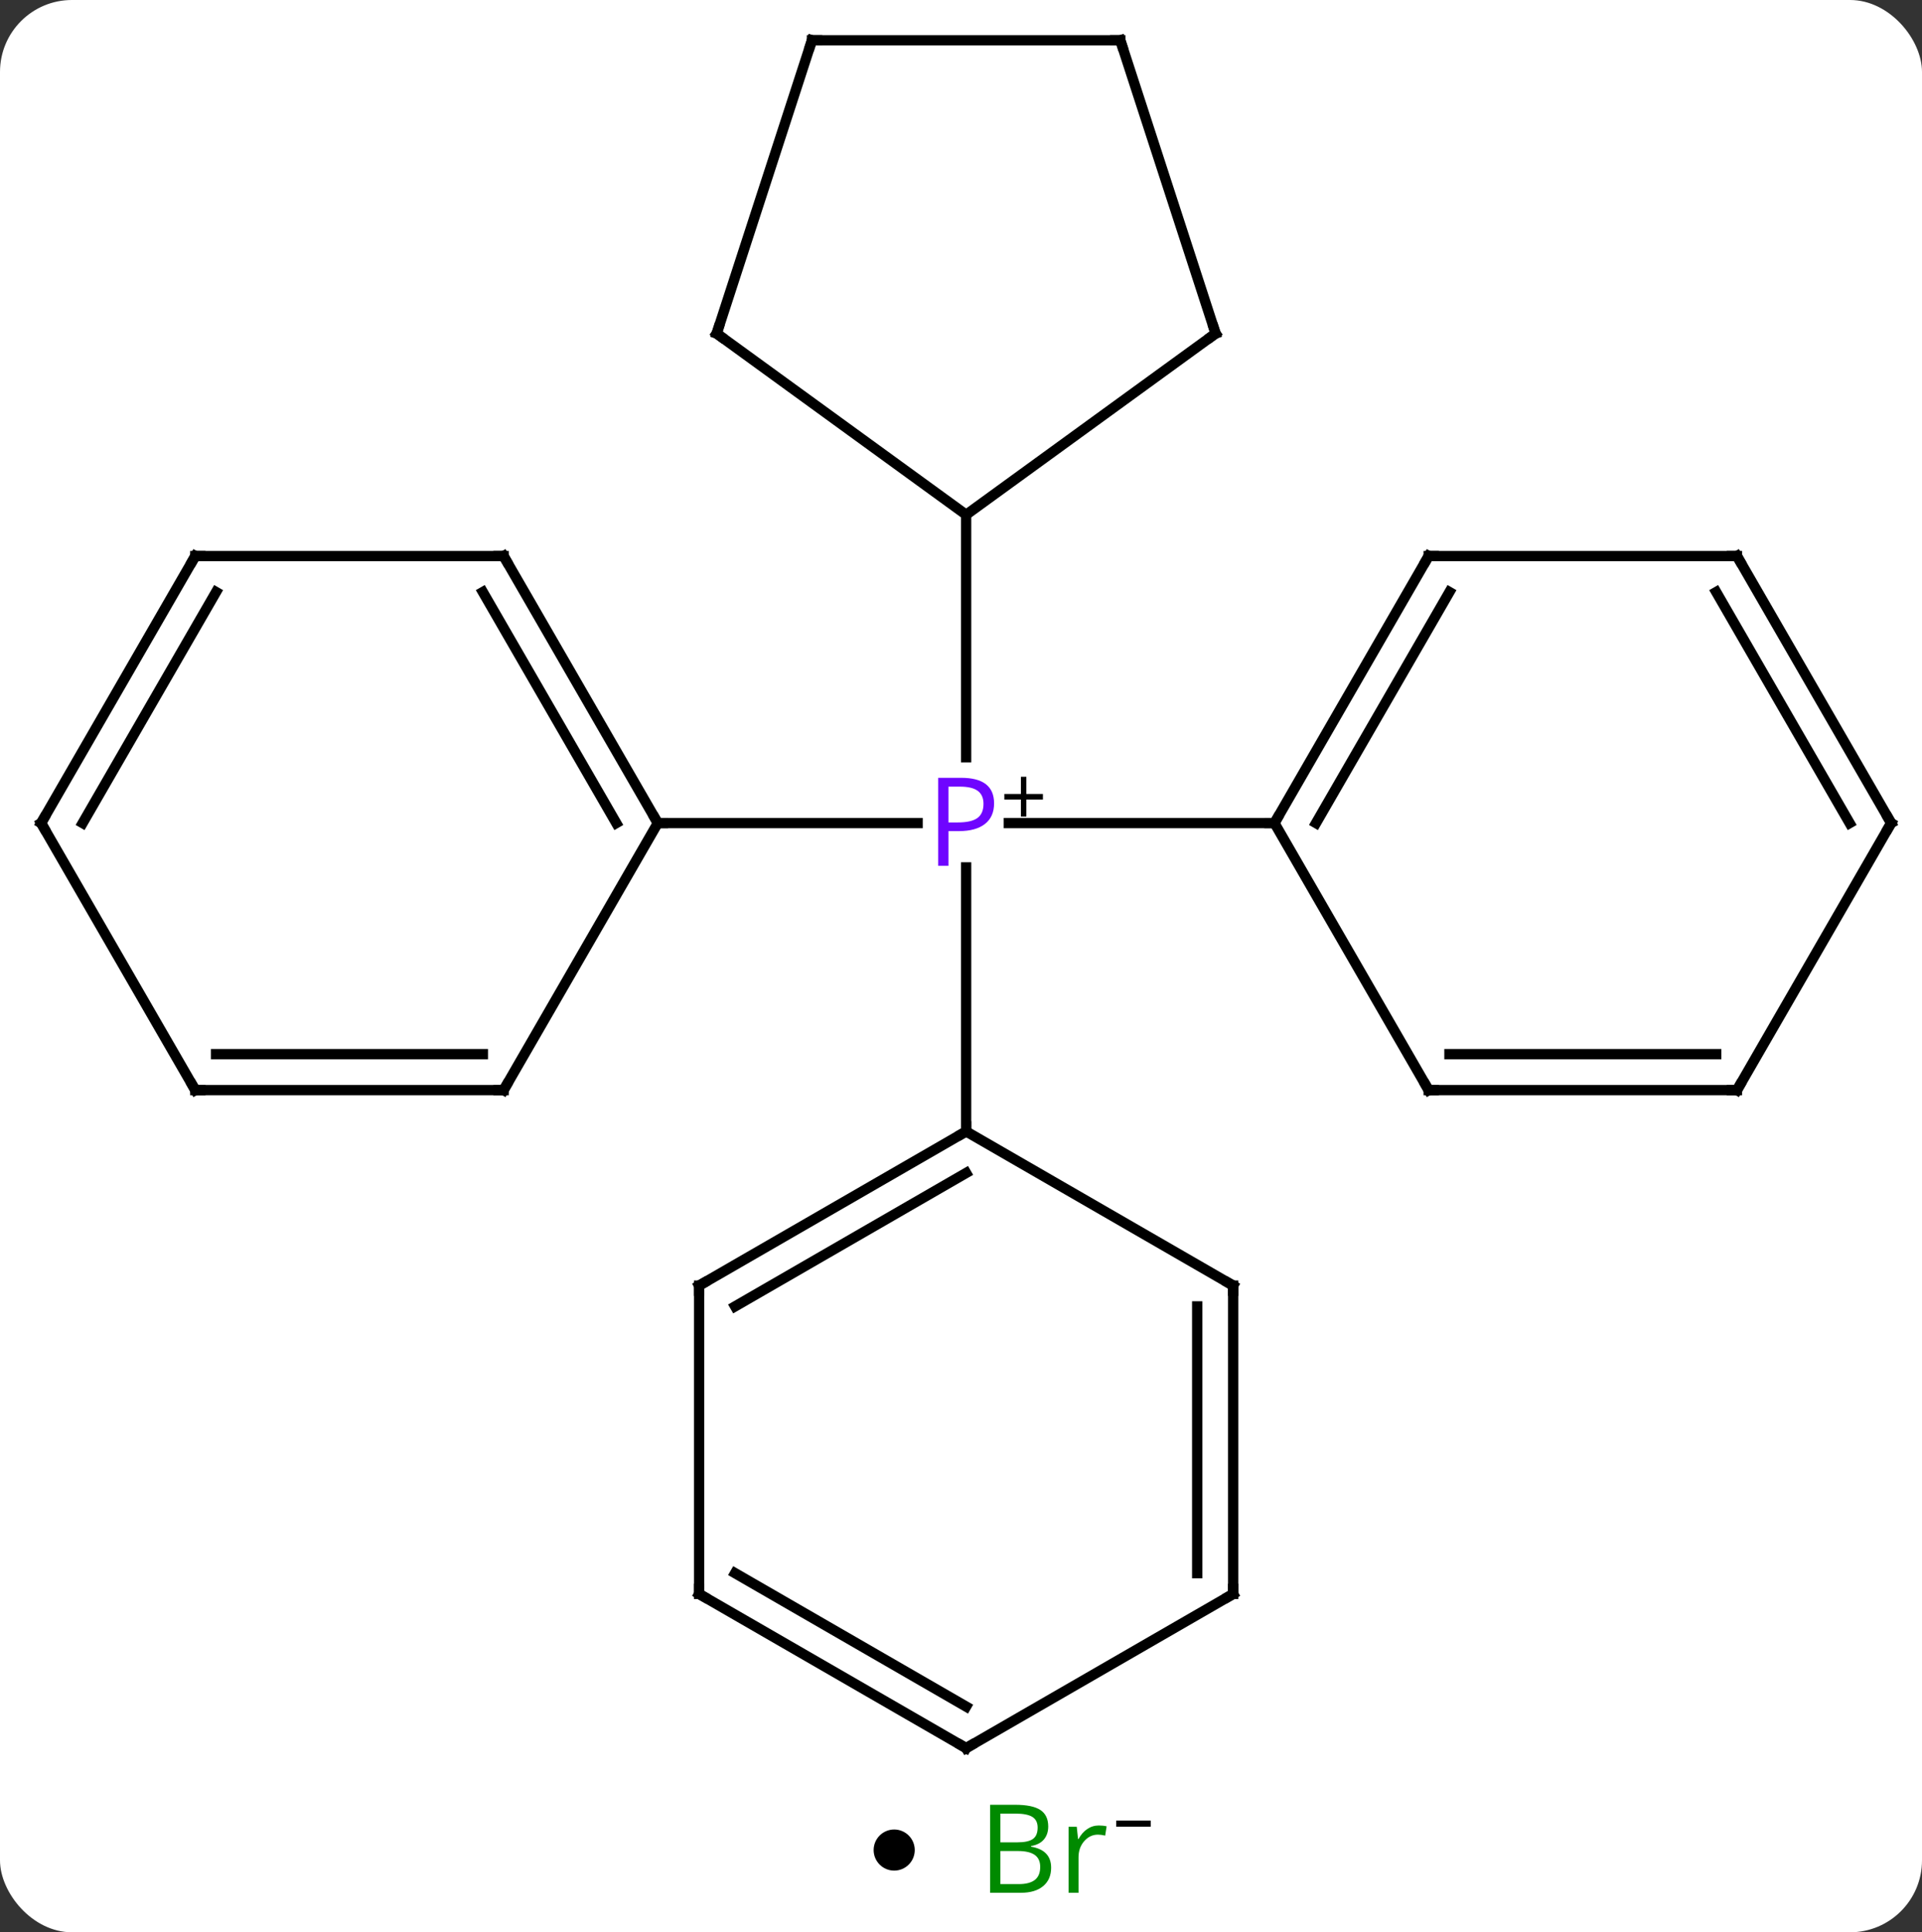<svg width="187" viewBox="0 0 187 188" style="fill-opacity:1; color-rendering:auto; color-interpolation:auto; text-rendering:auto; stroke:black; stroke-linecap:square; stroke-miterlimit:10; shape-rendering:auto; stroke-opacity:1; fill:black; stroke-dasharray:none; font-weight:normal; stroke-width:1; font-family:'Open Sans'; font-style:normal; stroke-linejoin:miter; font-size:12; stroke-dashoffset:0; image-rendering:auto;" height="188" class="cas-substance-image" xmlns:xlink="http://www.w3.org/1999/xlink" xmlns="http://www.w3.org/2000/svg"><rect x="0" y="0" width="187" height="188" fill="#333333" stroke="none"/><svg class="cas-substance-single-component"><rect y="0" x="0" width="187" stroke="none" ry="7" rx="7" height="188" fill="white" class="cas-substance-group"/><svg y="0" x="0" width="187" viewBox="0 0 187 173" style="fill:black;" height="173" class="cas-substance-single-component-image"><svg><g><g transform="translate(94,87)" style="text-rendering:geometricPrecision; color-rendering:optimizeQuality; color-interpolation:linearRGB; stroke-linecap:butt; image-rendering:optimizeQuality;"><line y2="-36.918" y1="-13.324" x2="0" x1="0" style="fill:none;"/><line y2="-6.918" y1="-6.918" x2="-30" x1="-4.719" style="fill:none;"/><line y2="-6.918" y1="-6.918" x2="30" x1="4.151" style="fill:none;"/><line y2="23.082" y1="-2.608" x2="0" x1="0" style="fill:none;"/><line y2="-54.552" y1="-36.918" x2="24.27" x1="0" style="fill:none;"/><line y2="-54.552" y1="-36.918" x2="-24.27" x1="0" style="fill:none;"/><line y2="-83.082" y1="-54.552" x2="15" x1="24.27" style="fill:none;"/><line y2="-83.082" y1="-54.552" x2="-15" x1="-24.27" style="fill:none;"/><line y2="-83.082" y1="-83.082" x2="-15" x1="15" style="fill:none;"/><line y2="-32.898" y1="-6.918" x2="-45" x1="-30" style="fill:none;"/><line y2="-29.398" y1="-6.918" x2="-47.021" x1="-34.041" style="fill:none;"/><line y2="19.062" y1="-6.918" x2="-45" x1="-30" style="fill:none;"/><line y2="-32.898" y1="-32.898" x2="-75" x1="-45" style="fill:none;"/><line y2="19.062" y1="19.062" x2="-75" x1="-45" style="fill:none;"/><line y2="15.562" y1="15.562" x2="-72.979" x1="-47.021" style="fill:none;"/><line y2="-6.918" y1="-32.898" x2="-90" x1="-75" style="fill:none;"/><line y2="-6.918" y1="-29.398" x2="-85.959" x1="-72.979" style="fill:none;"/><line y2="-6.918" y1="19.062" x2="-90" x1="-75" style="fill:none;"/><line y2="-32.898" y1="-6.918" x2="45" x1="30" style="fill:none;"/><line y2="-29.398" y1="-6.918" x2="47.021" x1="34.041" style="fill:none;"/><line y2="19.062" y1="-6.918" x2="45" x1="30" style="fill:none;"/><line y2="-32.898" y1="-32.898" x2="75" x1="45" style="fill:none;"/><line y2="19.062" y1="19.062" x2="75" x1="45" style="fill:none;"/><line y2="15.562" y1="15.562" x2="72.979" x1="47.021" style="fill:none;"/><line y2="-6.918" y1="-32.898" x2="90" x1="75" style="fill:none;"/><line y2="-6.918" y1="-29.398" x2="85.959" x1="72.979" style="fill:none;"/><line y2="-6.918" y1="19.062" x2="90" x1="75" style="fill:none;"/><line y2="38.082" y1="23.082" x2="-25.98" x1="0" style="fill:none;"/><line y2="40.103" y1="27.123" x2="-22.48" x1="0" style="fill:none;"/><line y2="38.082" y1="23.082" x2="25.98" x1="0" style="fill:none;"/><line y2="68.082" y1="38.082" x2="-25.98" x1="-25.98" style="fill:none;"/><line y2="68.082" y1="38.082" x2="25.98" x1="25.98" style="fill:none;"/><line y2="66.061" y1="40.103" x2="22.48" x1="22.48" style="fill:none;"/><line y2="83.082" y1="68.082" x2="0" x1="-25.98" style="fill:none;"/><line y2="79.04" y1="66.061" x2="0" x1="-22.48" style="fill:none;"/><line y2="83.082" y1="68.082" x2="0" x1="25.98" style="fill:none;"/></g><g transform="translate(94,87)" style="fill:rgb(111,5,255); text-rendering:geometricPrecision; color-rendering:optimizeQuality; image-rendering:optimizeQuality; font-family:'Open Sans'; stroke:rgb(111,5,255); color-interpolation:linearRGB;"><path style="stroke:none;" d="M2.719 -8.84 Q2.719 -7.527 1.828 -6.832 Q0.938 -6.137 -0.703 -6.137 L-1.719 -6.137 L-1.719 -2.762 L-2.719 -2.762 L-2.719 -11.324 L-0.484 -11.324 Q2.719 -11.324 2.719 -8.84 ZM-1.719 -6.981 L-0.812 -6.981 Q0.5 -6.981 1.094 -7.41 Q1.688 -7.84 1.688 -8.793 Q1.688 -9.637 1.133 -10.051 Q0.578 -10.465 -0.609 -10.465 L-1.719 -10.465 L-1.719 -6.981 Z"/><path style="fill:black; stroke:none;" d="M5.859 -9.752 L7.469 -9.752 L7.469 -9.206 L5.859 -9.206 L5.859 -7.549 L5.328 -7.549 L5.328 -9.206 L3.719 -9.206 L3.719 -9.752 L5.328 -9.752 L5.328 -11.424 L5.859 -11.424 L5.859 -9.752 Z"/></g><g transform="translate(94,87)" style="stroke-linecap:butt; font-size:8.4px; text-rendering:geometricPrecision; color-rendering:optimizeQuality; image-rendering:optimizeQuality; font-family:'Open Sans'; color-interpolation:linearRGB; stroke-miterlimit:5;"><path style="fill:none;" d="M23.866 -54.258 L24.27 -54.552 L24.116 -55.028"/><path style="fill:none;" d="M-23.866 -54.258 L-24.27 -54.552 L-24.116 -55.028"/><path style="fill:none;" d="M15.155 -82.606 L15 -83.082 L14.5 -83.082"/><path style="fill:none;" d="M-15.155 -82.606 L-15 -83.082 L-14.5 -83.082"/><path style="fill:none;" d="M-30.25 -7.351 L-30 -6.918 L-29.5 -6.918"/><path style="fill:none;" d="M-44.75 -32.465 L-45 -32.898 L-45.5 -32.898"/><path style="fill:none;" d="M-44.75 18.629 L-45 19.062 L-45.5 19.062"/><path style="fill:none;" d="M-74.5 -32.898 L-75 -32.898 L-75.25 -32.465"/><path style="fill:none;" d="M-74.5 19.062 L-75 19.062 L-75.25 18.629"/><path style="fill:none;" d="M-89.75 -7.351 L-90 -6.918 L-89.75 -6.485"/><path style="fill:none;" d="M30.25 -7.351 L30 -6.918 L29.5 -6.918"/><path style="fill:none;" d="M44.75 -32.465 L45 -32.898 L45.5 -32.898"/><path style="fill:none;" d="M44.75 18.629 L45 19.062 L45.5 19.062"/><path style="fill:none;" d="M74.5 -32.898 L75 -32.898 L75.25 -32.465"/><path style="fill:none;" d="M74.5 19.062 L75 19.062 L75.25 18.629"/><path style="fill:none;" d="M89.75 -7.351 L90 -6.918 L89.75 -6.485"/><path style="fill:none;" d="M-0.433 23.332 L0 23.082 L0 22.582"/><path style="fill:none;" d="M-25.547 37.832 L-25.98 38.082 L-25.98 38.582"/><path style="fill:none;" d="M25.547 37.832 L25.98 38.082 L25.98 38.582"/><path style="fill:none;" d="M-25.98 67.582 L-25.98 68.082 L-25.547 68.332"/><path style="fill:none;" d="M25.98 67.582 L25.98 68.082 L25.547 68.332"/><path style="fill:none;" d="M-0.433 82.832 L0 83.082 L0.433 82.832"/></g></g></svg></svg><svg y="173" x="85" class="cas-substance-saf"><svg y="5" x="0" width="4" style="fill:black;" height="4" class="cas-substance-saf-dot"><circle stroke="none" r="2" fill="black" cy="2" cx="2"/></svg><svg y="0" x="8" width="22" style="fill:black;" height="15" class="cas-substance-saf-image"><svg><g><g transform="translate(9,7)" style="fill:rgb(0,138,0); text-rendering:geometricPrecision; color-rendering:optimizeQuality; image-rendering:optimizeQuality; font-family:'Open Sans'; stroke:rgb(0,138,0); color-interpolation:linearRGB;"><path style="stroke:none;" d="M-5.669 -4.406 L-3.247 -4.406 Q-1.544 -4.406 -0.778 -3.898 Q-0.013 -3.391 -0.013 -2.297 Q-0.013 -1.531 -0.435 -1.031 Q-0.856 -0.531 -1.685 -0.391 L-1.685 -0.328 Q0.269 0 0.269 1.719 Q0.269 2.859 -0.505 3.508 Q-1.278 4.156 -2.669 4.156 L-5.669 4.156 L-5.669 -4.406 ZM-4.669 -0.75 L-3.028 -0.75 Q-1.966 -0.75 -1.505 -1.078 Q-1.044 -1.406 -1.044 -2.188 Q-1.044 -2.906 -1.56 -3.227 Q-2.075 -3.547 -3.2 -3.547 L-4.669 -3.547 L-4.669 -0.75 ZM-4.669 0.094 L-4.669 3.312 L-2.872 3.312 Q-1.841 3.312 -1.317 2.906 Q-0.794 2.5 -0.794 1.641 Q-0.794 0.844 -1.333 0.469 Q-1.872 0.094 -2.966 0.094 L-4.669 0.094 ZM4.903 -2.391 Q5.325 -2.391 5.669 -2.312 L5.528 -1.406 Q5.138 -1.5 4.825 -1.5 Q4.044 -1.5 3.489 -0.867 Q2.935 -0.234 2.935 0.703 L2.935 4.156 L1.966 4.156 L1.966 -2.266 L2.763 -2.266 L2.888 -1.078 L2.935 -1.078 Q3.278 -1.703 3.786 -2.047 Q4.294 -2.391 4.903 -2.391 Z"/><path style="fill:black; stroke:none;" d="M6.599 -2.272 L6.599 -2.866 L9.958 -2.866 L9.958 -2.272 L6.599 -2.272 Z"/></g></g></svg></svg></svg></svg></svg>
